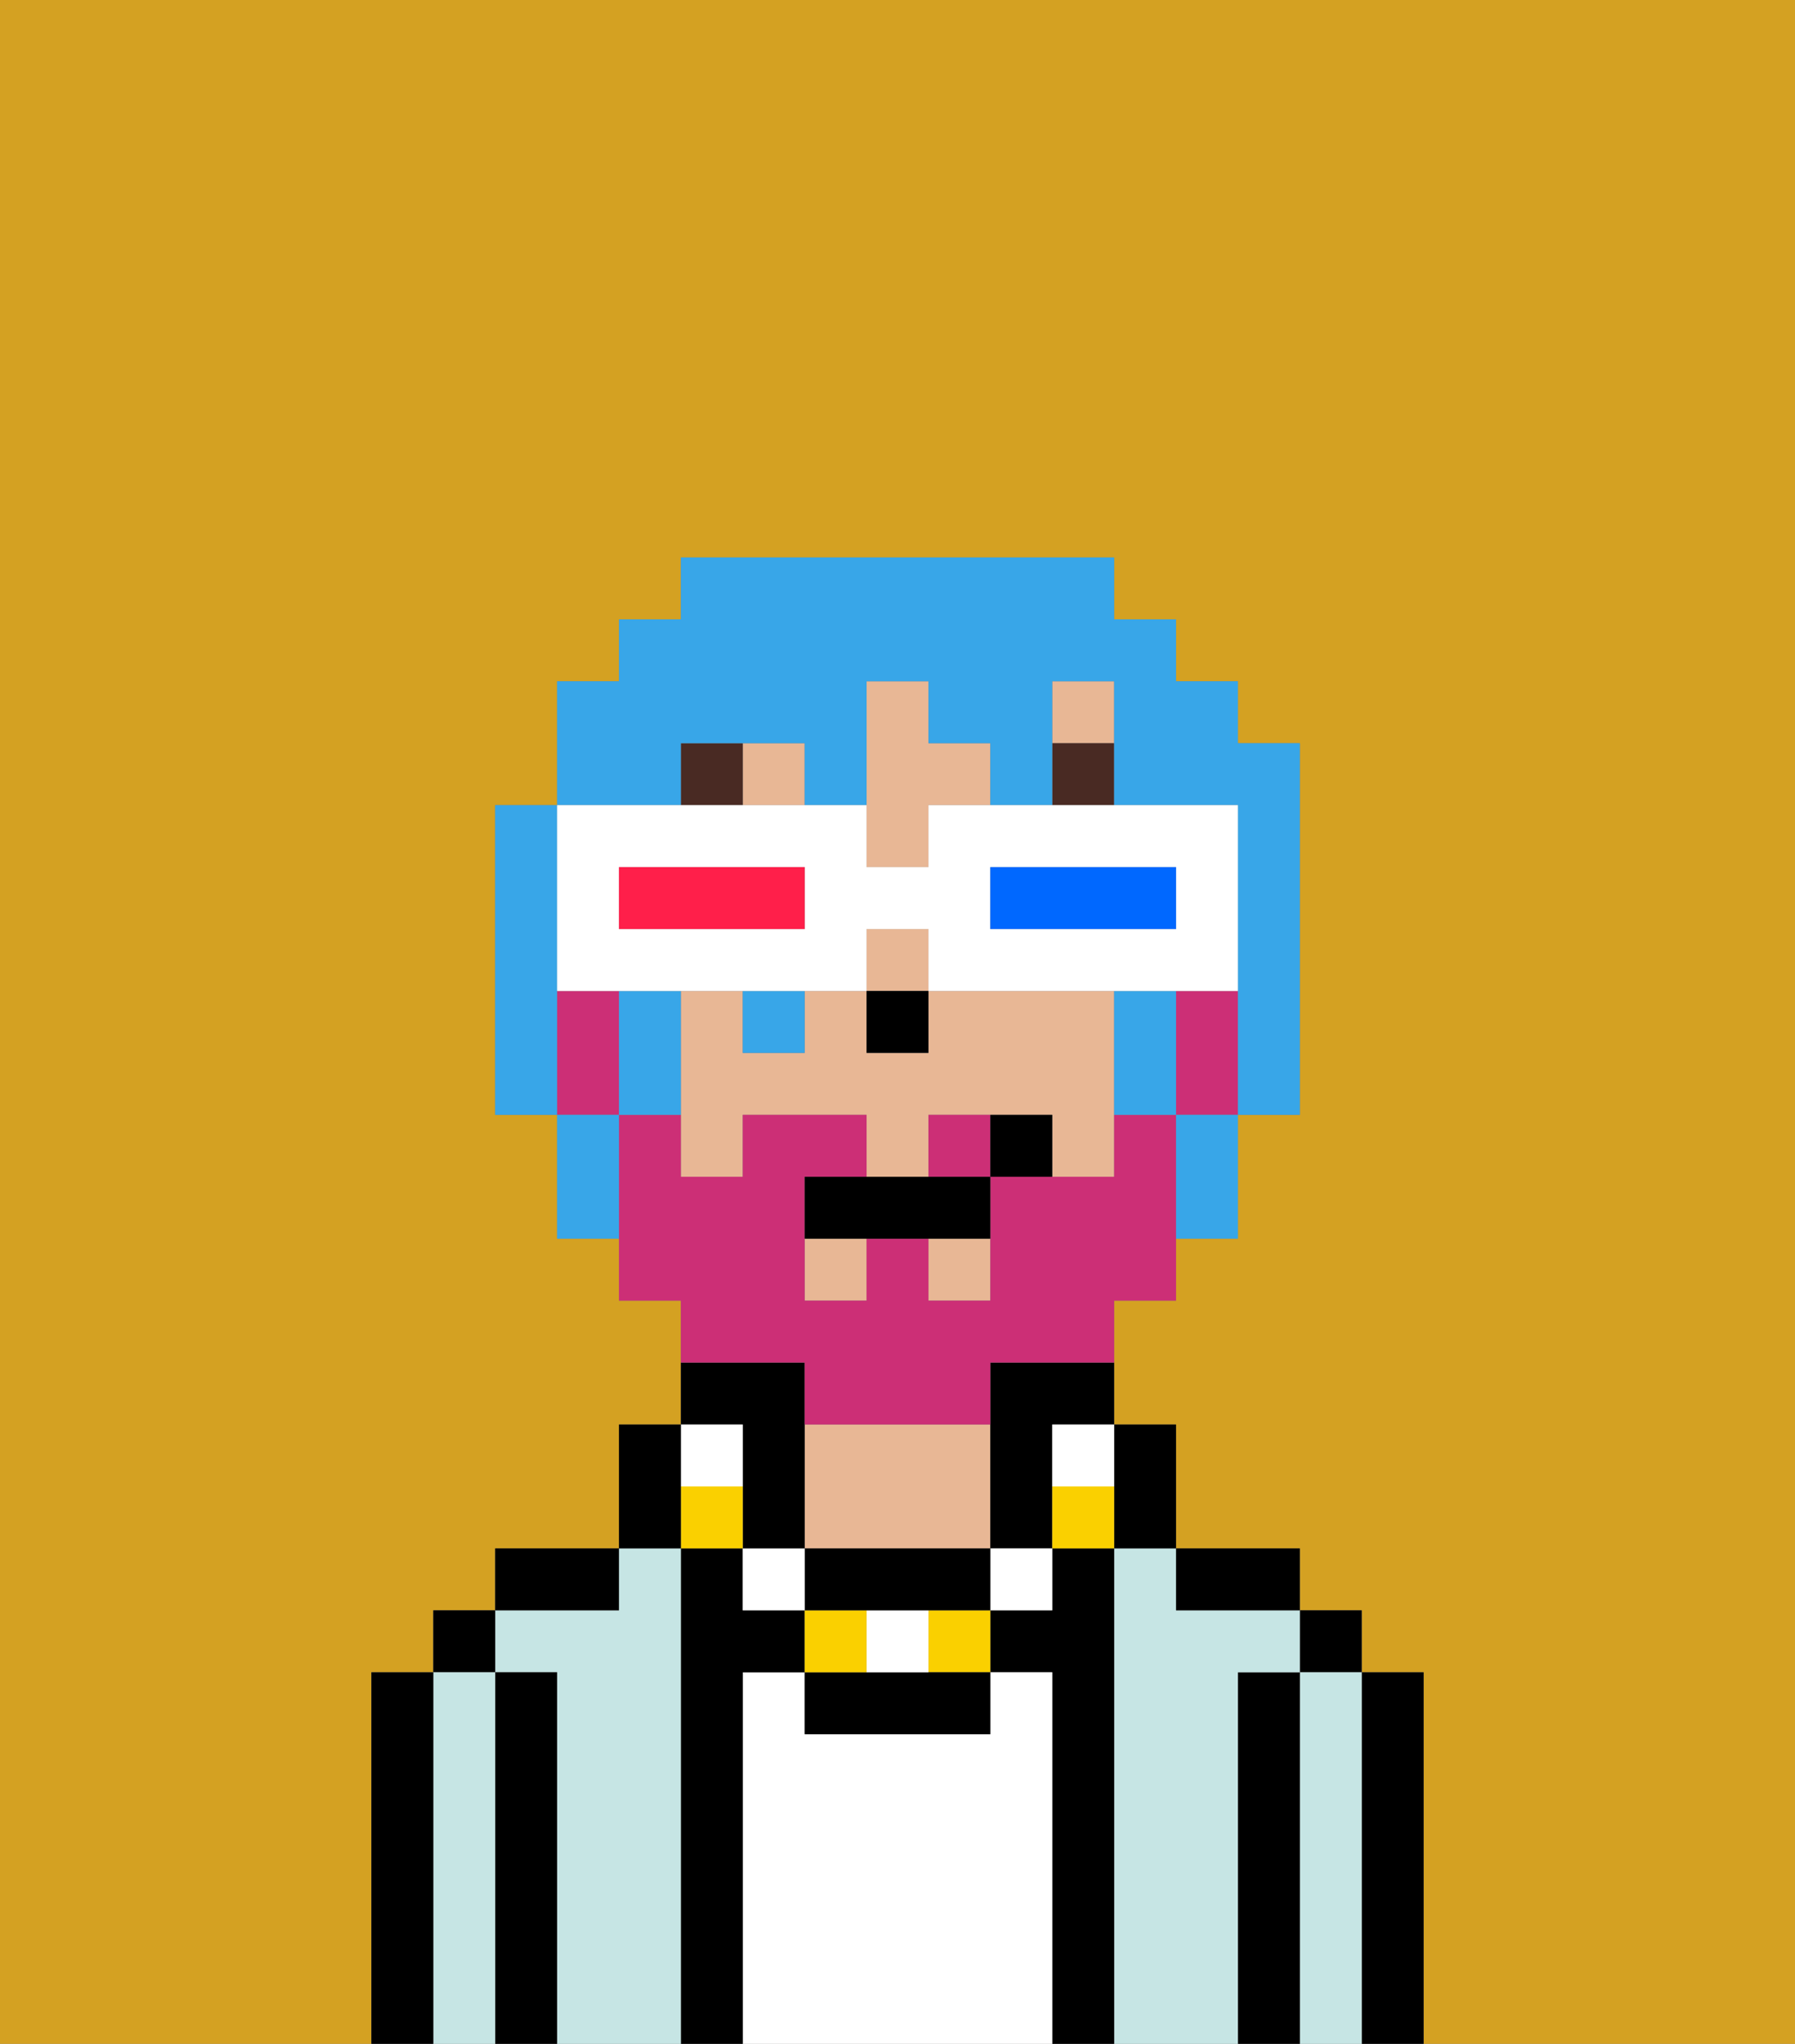<svg xmlns="http://www.w3.org/2000/svg" viewBox="0 0 29 33"><rect x="0" y="0" width="29" height="33" fill="#808080" stroke="none"/><defs><style>polygon,rect,path{shape-rendering:crispedges;}.ma239-1{fill:#d4a122;}.ma239-2{fill:#000000;}.ma239-3{fill:#c6e5e4;}.ma239-4{fill:#ffffff;}.ma239-5{fill:#e8b795;}.ma239-6{fill:#492a23;}.ma239-7{fill:#fad000;}.ma239-8{fill:#ffffff;}.ma239-9{fill:#cc2f76;}.ma239-10{fill:#38a6e8;}.ma239-11{fill:#0068ff;}.ma239-12{fill:#ff1f4a;}</style></defs><path class="ma239-1" d="M6,32V27H7V26H8V25h2V23h1V21H10V20H9V18H8V13H9V11h1V10h1V9h7v1h1v1h1v1h1v6H20v2H19v1H18v2h1v2h2v1h1v1h1v6h6V0H0V33H6Z"/><path class="ma239-2" d="M23,27H22v6h1V27Z"/><rect class="ma239-2" x="21" y="26" width="1" height="1"/><path class="ma239-3" d="M22,27H21v6h1V27Z"/><path class="ma239-2" d="M21,27H20v6h1V27Z"/><path class="ma239-3" d="M20,27h1V26H19V25H18v8h2V27Z"/><path class="ma239-2" d="M20,26h1V25H19v1Z"/><path class="ma239-2" d="M18,25H17v1H16v1h1v6h1V25Z"/><path class="ma239-4" d="M17,27H16v1H13V27H12v6h5V27Z"/><path class="ma239-5" d="M16,25V23H13v2h3Z"/><path class="ma239-2" d="M12,27h1V26H12V25H11v8h1V27Z"/><path class="ma239-3" d="M11,25H10v1H8v1H9v6h2V25Z"/><path class="ma239-2" d="M10,25H8v1h2Z"/><path class="ma239-2" d="M9,27H8v6H9V27Z"/><rect class="ma239-2" x="7" y="26" width="1" height="1"/><path class="ma239-3" d="M8,27H7v6H8V27Z"/><path class="ma239-2" d="M7,27H6v6H7V27Z"/><rect class="ma239-5" x="13" y="20" width="1" height="1"/><path class="ma239-5" d="M15,16v1H14V16H13v1H12V16H11v3h1V18h2v1h1V18h2v1h1V16Z"/><rect class="ma239-5" x="17" y="11" width="1" height="1"/><rect class="ma239-5" x="15" y="20" width="1" height="1"/><path class="ma239-5" d="M15,12V11H14v3h1V13h1V12Z"/><rect class="ma239-5" x="12" y="12" width="1" height="1"/><rect class="ma239-5" x="14" y="15" width="1" height="1"/><path class="ma239-2" d="M16,23v2h1V23h1V22H16Z"/><rect class="ma239-2" x="14" y="16" width="1" height="1"/><rect class="ma239-6" x="17" y="12" width="1" height="1"/><rect class="ma239-6" x="11" y="12" width="1" height="1"/><path class="ma239-2" d="M18,25h1V23H18v2Z"/><path class="ma239-7" d="M17,24v1h1V24Z"/><path class="ma239-8" d="M17,24h1V23H17Z"/><rect class="ma239-8" x="16" y="25" width="1" height="1"/><rect class="ma239-7" x="15" y="26" width="1" height="1"/><path class="ma239-2" d="M14,27H13v1h3V27H14Z"/><path class="ma239-8" d="M15,27V26H14v1Z"/><rect class="ma239-7" x="13" y="26" width="1" height="1"/><path class="ma239-2" d="M15,25H13v1h3V25Z"/><rect class="ma239-8" x="12" y="25" width="1" height="1"/><path class="ma239-2" d="M12,24v1h1V22H11v1h1Z"/><rect class="ma239-7" x="11" y="24" width="1" height="1"/><rect class="ma239-8" x="11" y="23" width="1" height="1"/><path class="ma239-2" d="M11,24V23H10v2h1Z"/><path class="ma239-9" d="M15,18v1h1V18Z"/><path class="ma239-9" d="M19,16v2h1V16Z"/><path class="ma239-9" d="M13,23h3V22h2V21h1V18H18v1H16v2H15V20H14v1H13V19h1V18H12v1H11V18H10v3h1v1h2Z"/><path class="ma239-9" d="M10,17V16H9v2h1Z"/><path class="ma239-2" d="M14,19H13v1h3V19H14Z"/><path class="ma239-2" d="M16,18v1h1V18Z"/><path class="ma239-10" d="M9,15V13H8v5H9V15Z"/><path class="ma239-10" d="M18,16v2h1V16Z"/><path class="ma239-10" d="M10,16v2h1V16Z"/><path class="ma239-10" d="M11,12h2v1h1V11h1v1h1v1h1V11h1v2h2v5h1V12H20V11H19V10H18V9H11v1H10v1H9v2h2Z"/><path class="ma239-10" d="M19,19v1h1V18H19Z"/><rect class="ma239-10" x="12" y="16" width="1" height="1"/><path class="ma239-10" d="M9,18v2h1V18Z"/><path class="ma239-8" d="M9,16h5V15h1v1h5V13H15v1H14V13H9v3Zm7-2h3v1H16Zm-6,0h3v1H10Z"/><path class="ma239-11" d="M19,15V14H16v1h3Z"/><path class="ma239-12" d="M13,15V14H10v1h3Z"/></svg>